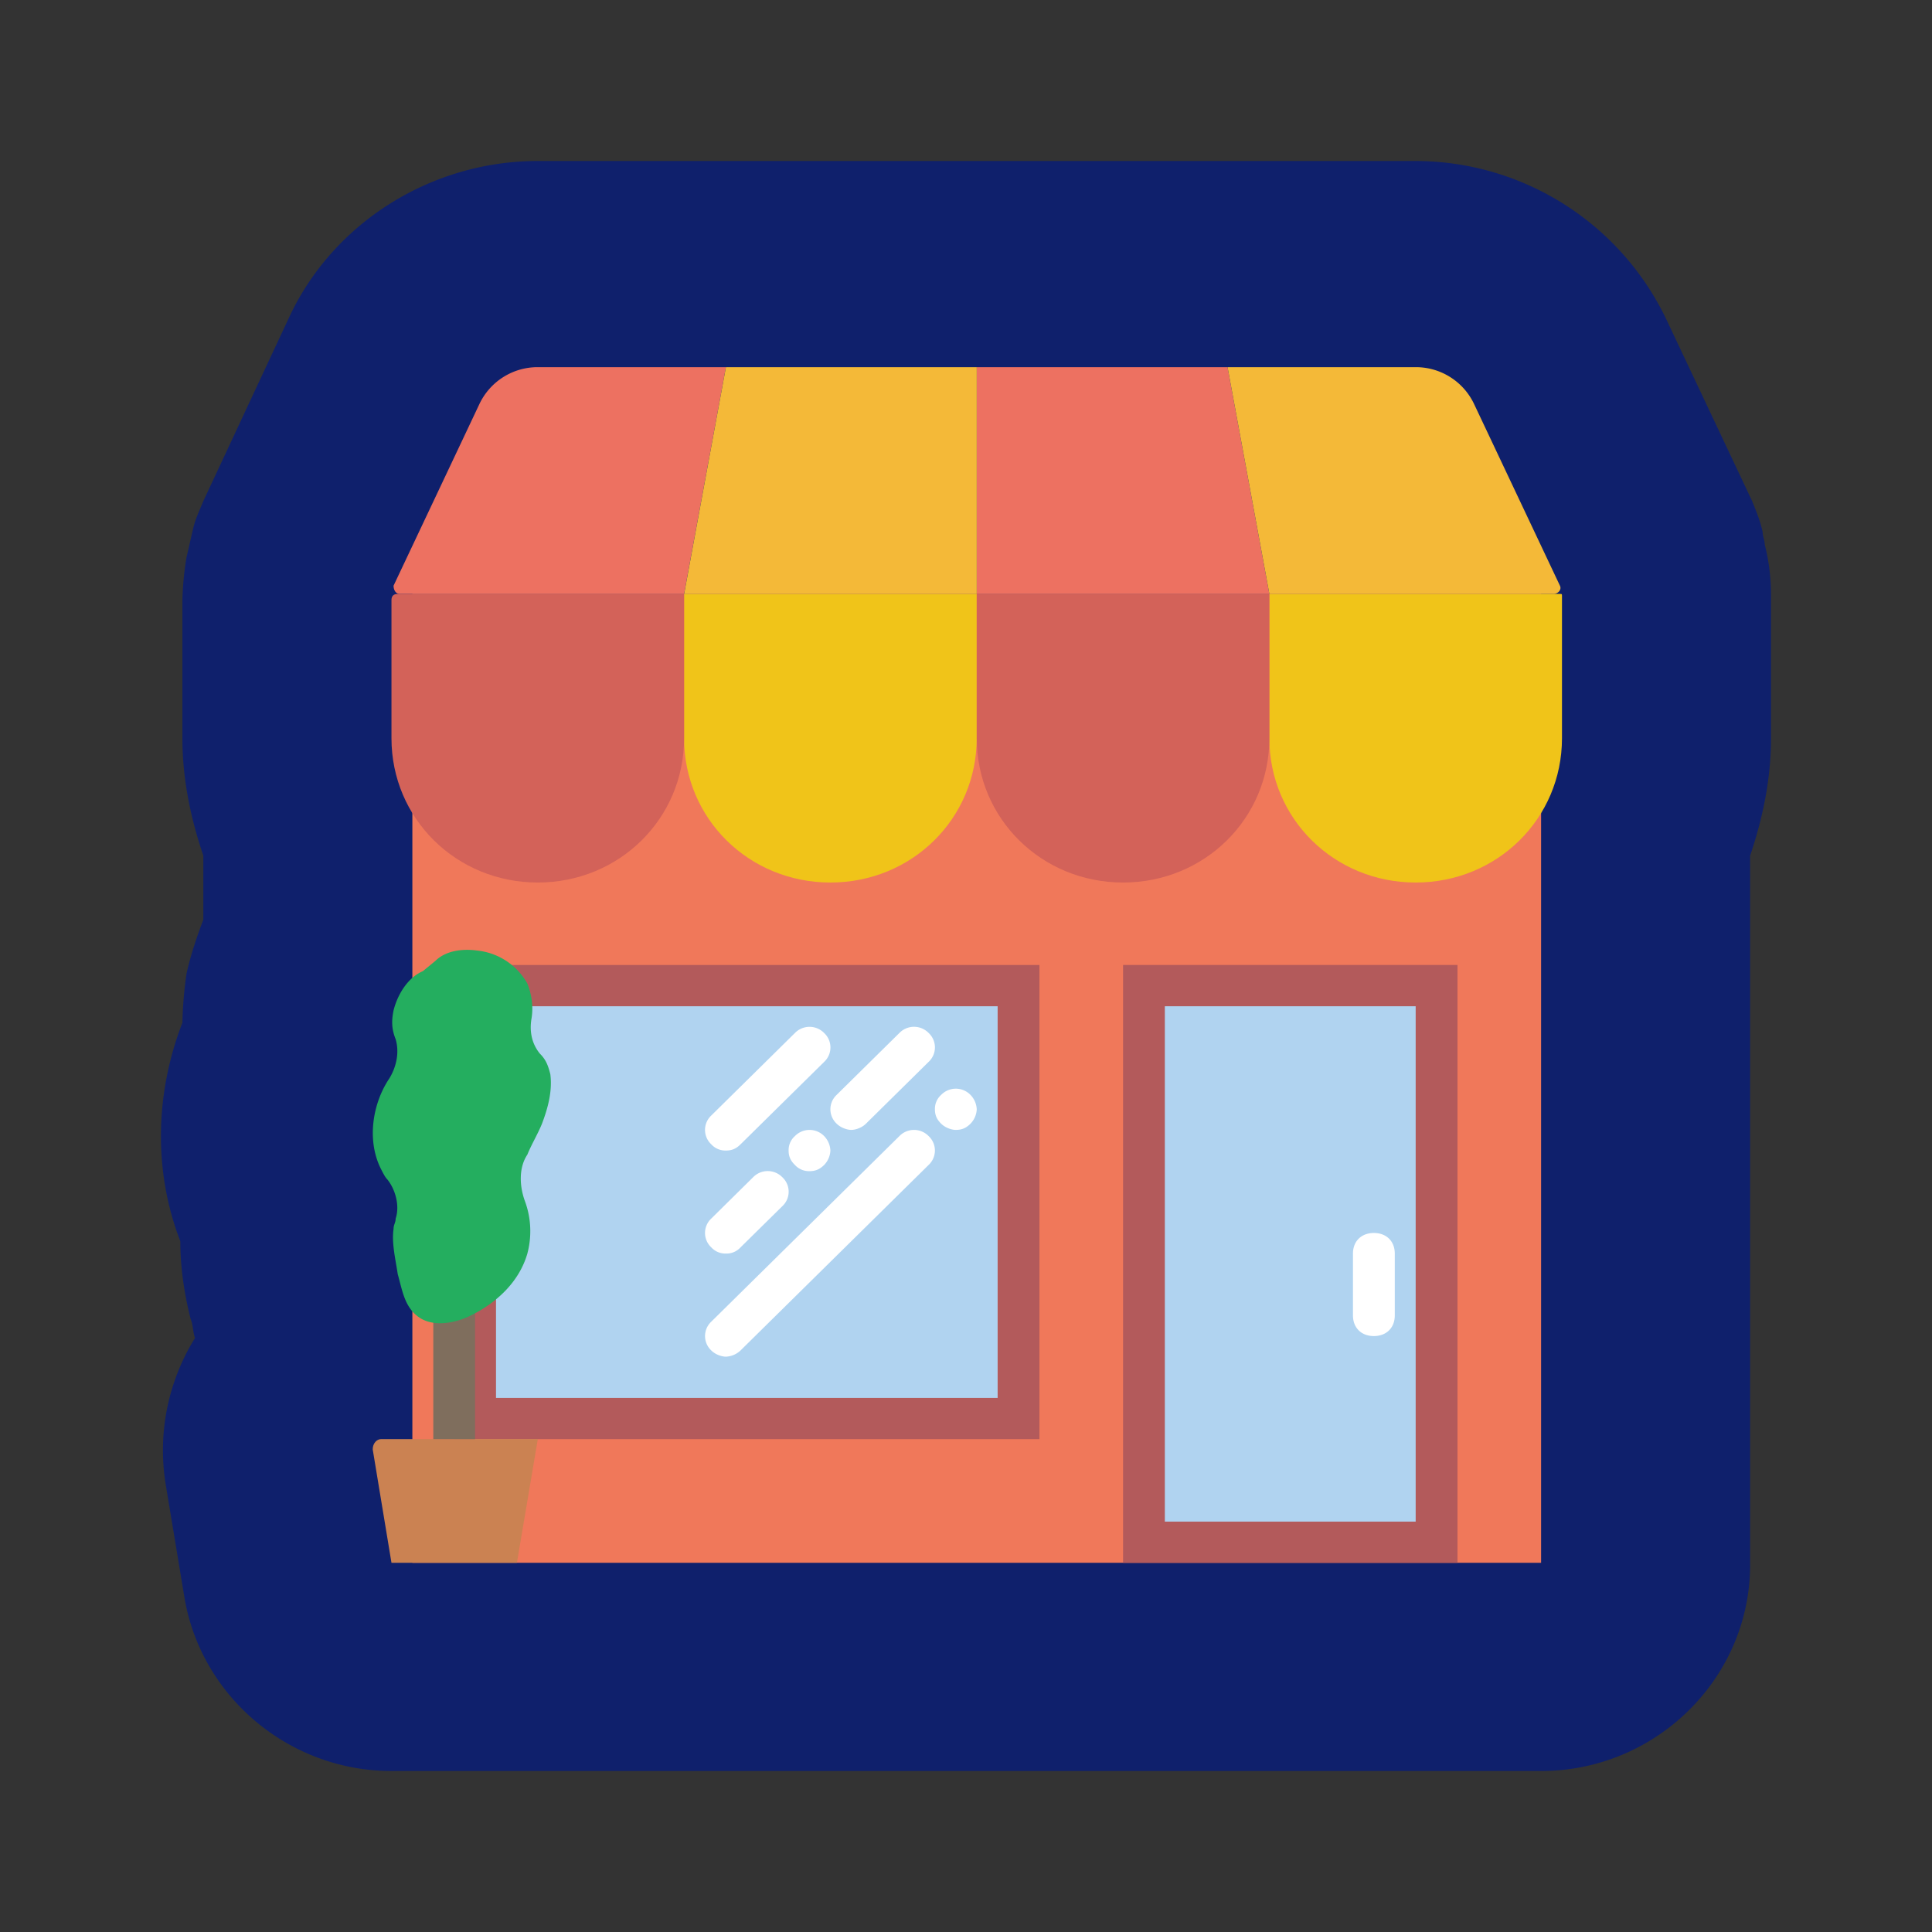 <svg width="48" height="48" viewBox="0 0 48 48" fill="none" xmlns="http://www.w3.org/2000/svg">
  <rect x="0" y="0" width="48" height="48" fill="#333333" stroke="none"/>
  <path d="M44 14.807c0-.461-.052-.871-.156-1.28 0-.103-.052-.206-.052-.308-.052-.256-.156-.512-.26-.768l-2.128-4.507A6.917 6.917 0 0 0 35.172 4H13.36c-2.648 0-5.089 1.536-6.18 3.892l-2.129 4.559c-.104.256-.207.46-.26.717-.051.205-.103.46-.155.666a7.522 7.522 0 0 0-.104 1.075v3.432c0 1.024.208 1.997.52 2.919v1.588c-.156.41-.312.87-.416 1.331a9.81 9.81 0 0 0-.104 1.23c-.675 1.74-.727 3.687-.052 5.428 0 .82.156 1.537.26 1.947.052.102.052.307.104.46a5.285 5.285 0 0 0-.727 3.637l.467 2.817C5 42.156 7.181 44 9.726 44h28.562c2.856 0 5.193-2.305 5.193-5.122V21.26c.311-.922.519-1.895.519-2.92v-3.533Z" fill="#0F206C"/>
  <path d="M10.245 14.756v24.072h28.043V14.755H10.246Z" fill="#F0785A"/>
  <path d="M25.825 23.975h-14.54v11.78h14.54v-11.78Z" fill="#B35A5B"/>
  <path d="M24.786 25H12.323v9.731h12.463V25Z" fill="#B0D3F0"/>
  <path d="M16.996 14.756H9.934c-.104 0-.156-.103-.156-.205l2.13-4.507a1.6 1.6 0 0 1 1.453-.922h4.674l-1.039 5.634Zm14.541 0h-7.27V9.122h6.231l1.039 5.634Z" fill="#ED7161"/>
  <path d="M20.632 21.926c-2.026 0-3.636-1.588-3.636-3.585v-3.585h7.27v3.585c0 1.997-1.61 3.585-3.634 3.585Zm14.54 0c-2.025 0-3.635-1.588-3.635-3.585v-3.585h7.218c.052 0 .052 0 .052.051v3.534c0 1.997-1.61 3.585-3.635 3.585Z" fill="#F0C419"/>
  <path d="M24.267 14.756h-7.27l1.038-5.634h6.232v5.634Zm14.333 0h-7.063l-1.039-5.634h4.674a1.6 1.6 0 0 1 1.454.922l2.13 4.507c.051.102-.053.205-.157.205Z" fill="#F4B938"/>
  <path d="M13.361 21.926c-2.025 0-3.635-1.588-3.635-3.585v-3.432c0-.102.052-.153.156-.153h7.114v3.585c0 1.997-1.61 3.585-3.635 3.585Zm14.541 0c-2.026 0-3.635-1.588-3.635-3.585v-3.585h7.27v3.585c0 1.997-1.61 3.585-3.635 3.585Z" fill="#D36259"/>
  <path d="M36.21 23.975h-8.308v14.852h8.309V23.975Z" fill="#B35A5B"/>
  <path d="M35.172 25H28.94v12.804h6.232V25Z" fill="#B0D3F0"/>
  <path d="M34.133 33.194c-.311 0-.519-.205-.519-.513v-1.536c0-.307.208-.512.52-.512.311 0 .519.205.519.512v1.537c0 .307-.208.512-.52.512Zm-16.098-4.609c.156 0 .26-.052.363-.154l2.078-2.049a.49.49 0 0 0 0-.717.507.507 0 0 0-.727 0l-2.077 2.049a.49.49 0 0 0 0 .717.475.475 0 0 0 .363.154Zm0 2.559a.47.47 0 0 0 .363-.153l1.04-1.025a.49.49 0 0 0 0-.717.507.507 0 0 0-.728 0l-1.038 1.025a.49.49 0 0 0 0 .717.475.475 0 0 0 .363.153Zm1.714-2.918a.462.462 0 0 0-.156.358c0 .154.052.256.156.359a.474.474 0 0 0 .363.154c.156 0 .26-.052.364-.154a.549.549 0 0 0 .155-.359.55.55 0 0 0-.155-.358.507.507 0 0 0-.727 0Zm1.038-.308c.104.102.26.154.364.154.104 0 .26-.052.363-.154l1.558-1.537a.49.49 0 0 0 0-.717.507.507 0 0 0-.727 0l-1.558 1.537a.49.49 0 0 0 0 .717Zm1.558.308-4.673 4.61a.49.49 0 0 0 0 .716c.103.103.26.154.363.154a.56.56 0 0 0 .363-.154l4.674-4.61a.49.49 0 0 0 0-.716.507.507 0 0 0-.727 0Zm1.765-1.025a.507.507 0 0 0-.726 0 .462.462 0 0 0-.156.359c0 .154.052.256.156.359.104.102.26.153.363.153.156 0 .26-.051.364-.153a.55.55 0 0 0 .156-.359.55.55 0 0 0-.156-.358Z" fill="#fff"/>
  <path d="M12.842 38.827H9.726L9.26 36.01c0-.154.104-.256.208-.256h3.894l-.519 3.073Z" fill="#CB8252"/>
  <path d="M11.803 30.121h-1.038v5.634h1.038V30.12Z" fill="#7F6E5D"/>
  <path d="M13.465 27.919c.156-.41.26-.82.208-1.23-.052-.204-.104-.358-.26-.512-.208-.256-.26-.563-.208-.87.052-.308 0-.615-.103-.871a1.62 1.62 0 0 0-1.247-.82c-.363-.05-.779 0-1.038.257l-.312.256c-.363.153-.623.563-.727.973-.052.256-.052.46.052.717.104.358 0 .717-.156.973-.415.614-.571 1.536-.208 2.253.052.103.104.205.156.256.208.257.312.666.208.974 0 .102-.052.153-.052.256-.052.358.052.768.104 1.127.104.358.156.768.467 1.024.364.307.935.205 1.35 0 .624-.308 1.195-.82 1.403-1.537a2.16 2.16 0 0 0-.052-1.28c-.156-.41-.156-.87.052-1.178.103-.256.26-.512.363-.768Z" fill="#24AE5F"/>
</svg>
